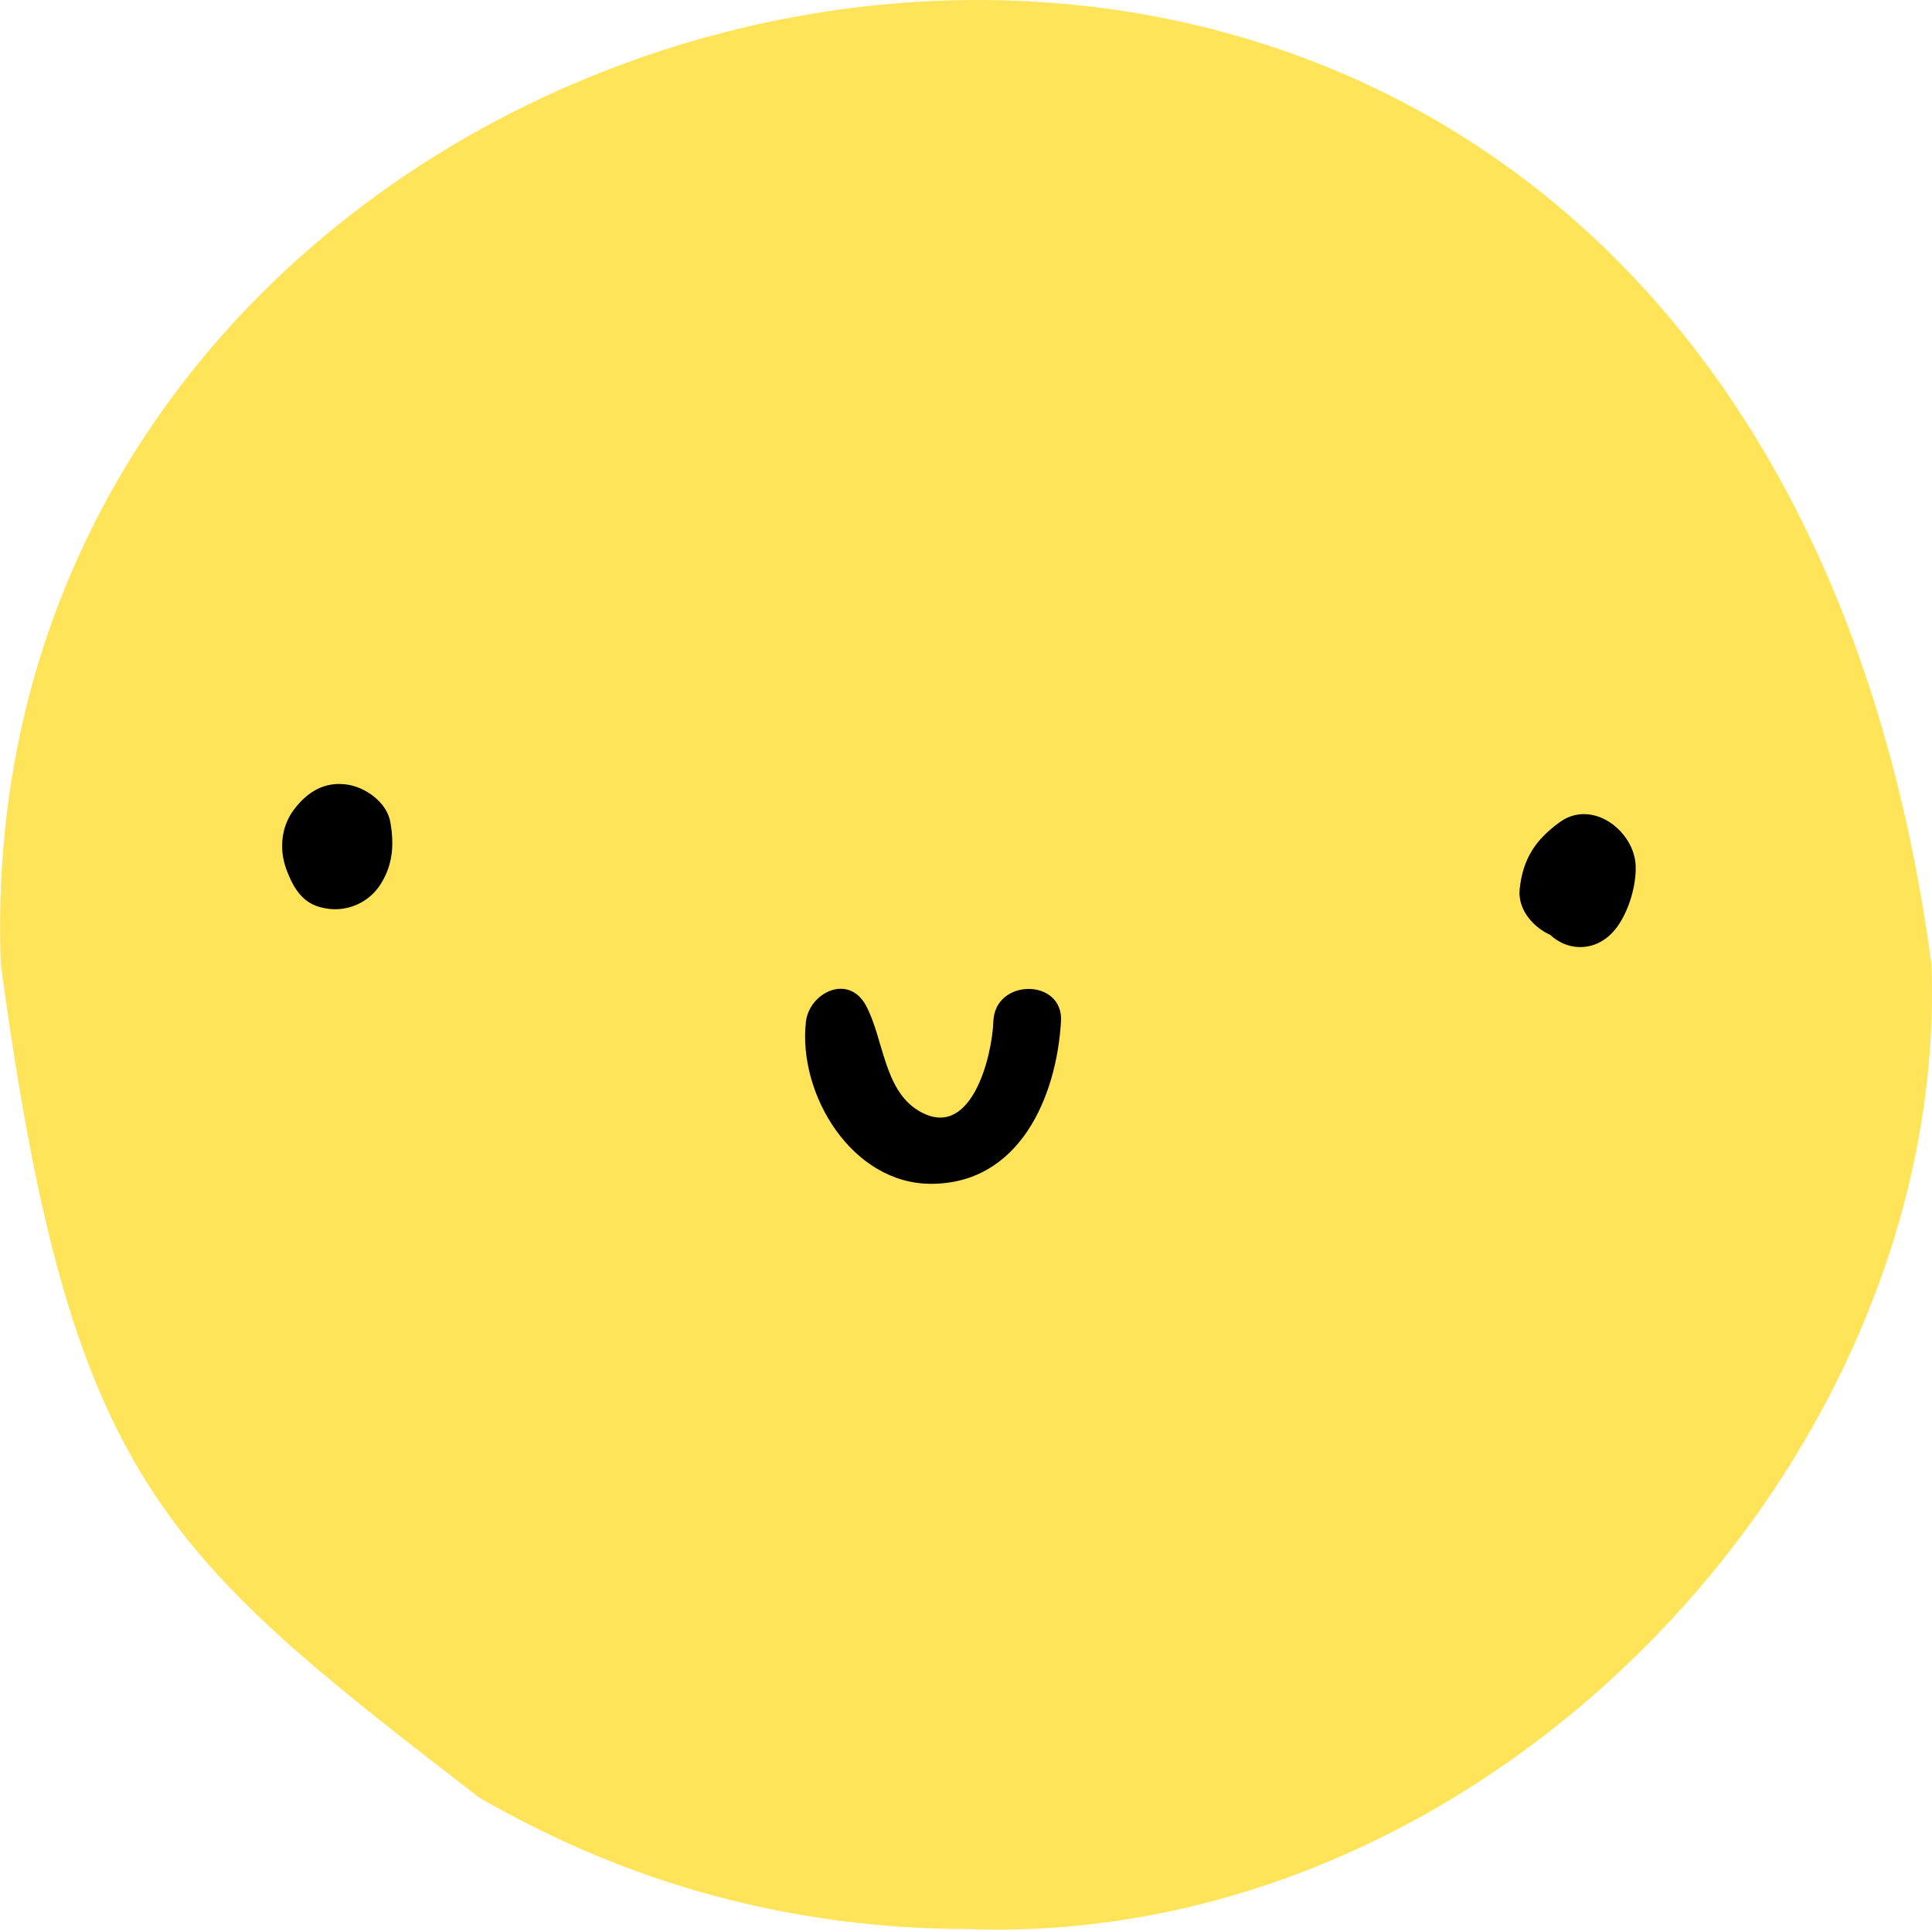 <svg xmlns="http://www.w3.org/2000/svg" width="1002.8" height="1001.8" viewBox="0 0 1002.8 1001.8">
  <title>emoji93_140796752</title>
  <g id="Layer_2" data-name="Layer 2">
    <g id="emoji93_140796752">
      <g>
        <path d="M.4,500.4C36.5,769.1,84.1,806,248.5,933.1q117.3,67.9,252.9,68.4c273.1,10.3,510.7-244.9,501.1-501.1C900.2-260.8-21-65.7.4,500.4Z" fill="#ffe459"/>
        <g>
          <path d="M202.6,426.8c-1.9-10.4-13-18.2-22.7-19.5-11.7-1.6-20.5,4-27.3,13s-7.7,20.8-4,30.9,8.6,17.8,18.6,20a27.9,27.9,0,0,0,30.5-12.4C204,448.7,204.6,438.3,202.6,426.8Z"/>
          <path d="M809.5,426.9c-12.5,9.1-19,18.9-20.7,34.5-1.2,10.4,6.6,19.8,15.9,24,10,9.3,25.6,8.7,34.9-4.5,5.9-8.3,9.7-21.1,9.4-31.3C848.4,431.5,826.5,414.5,809.5,426.9Z"/>
          <path d="M515.6,530.3c-.6,17.9-11.5,62.9-38.9,46.3-18-10.8-18.1-37.6-27.2-54.5s-29.5-6.7-31.2,8.4c-4.2,37.7,23.9,84,64.8,84.1,46,.1,65.3-45,67.6-84.3C552.1,507.9,516.4,507.7,515.6,530.3Z"/>
        </g>
      </g>
    </g>
  </g>
</svg>
